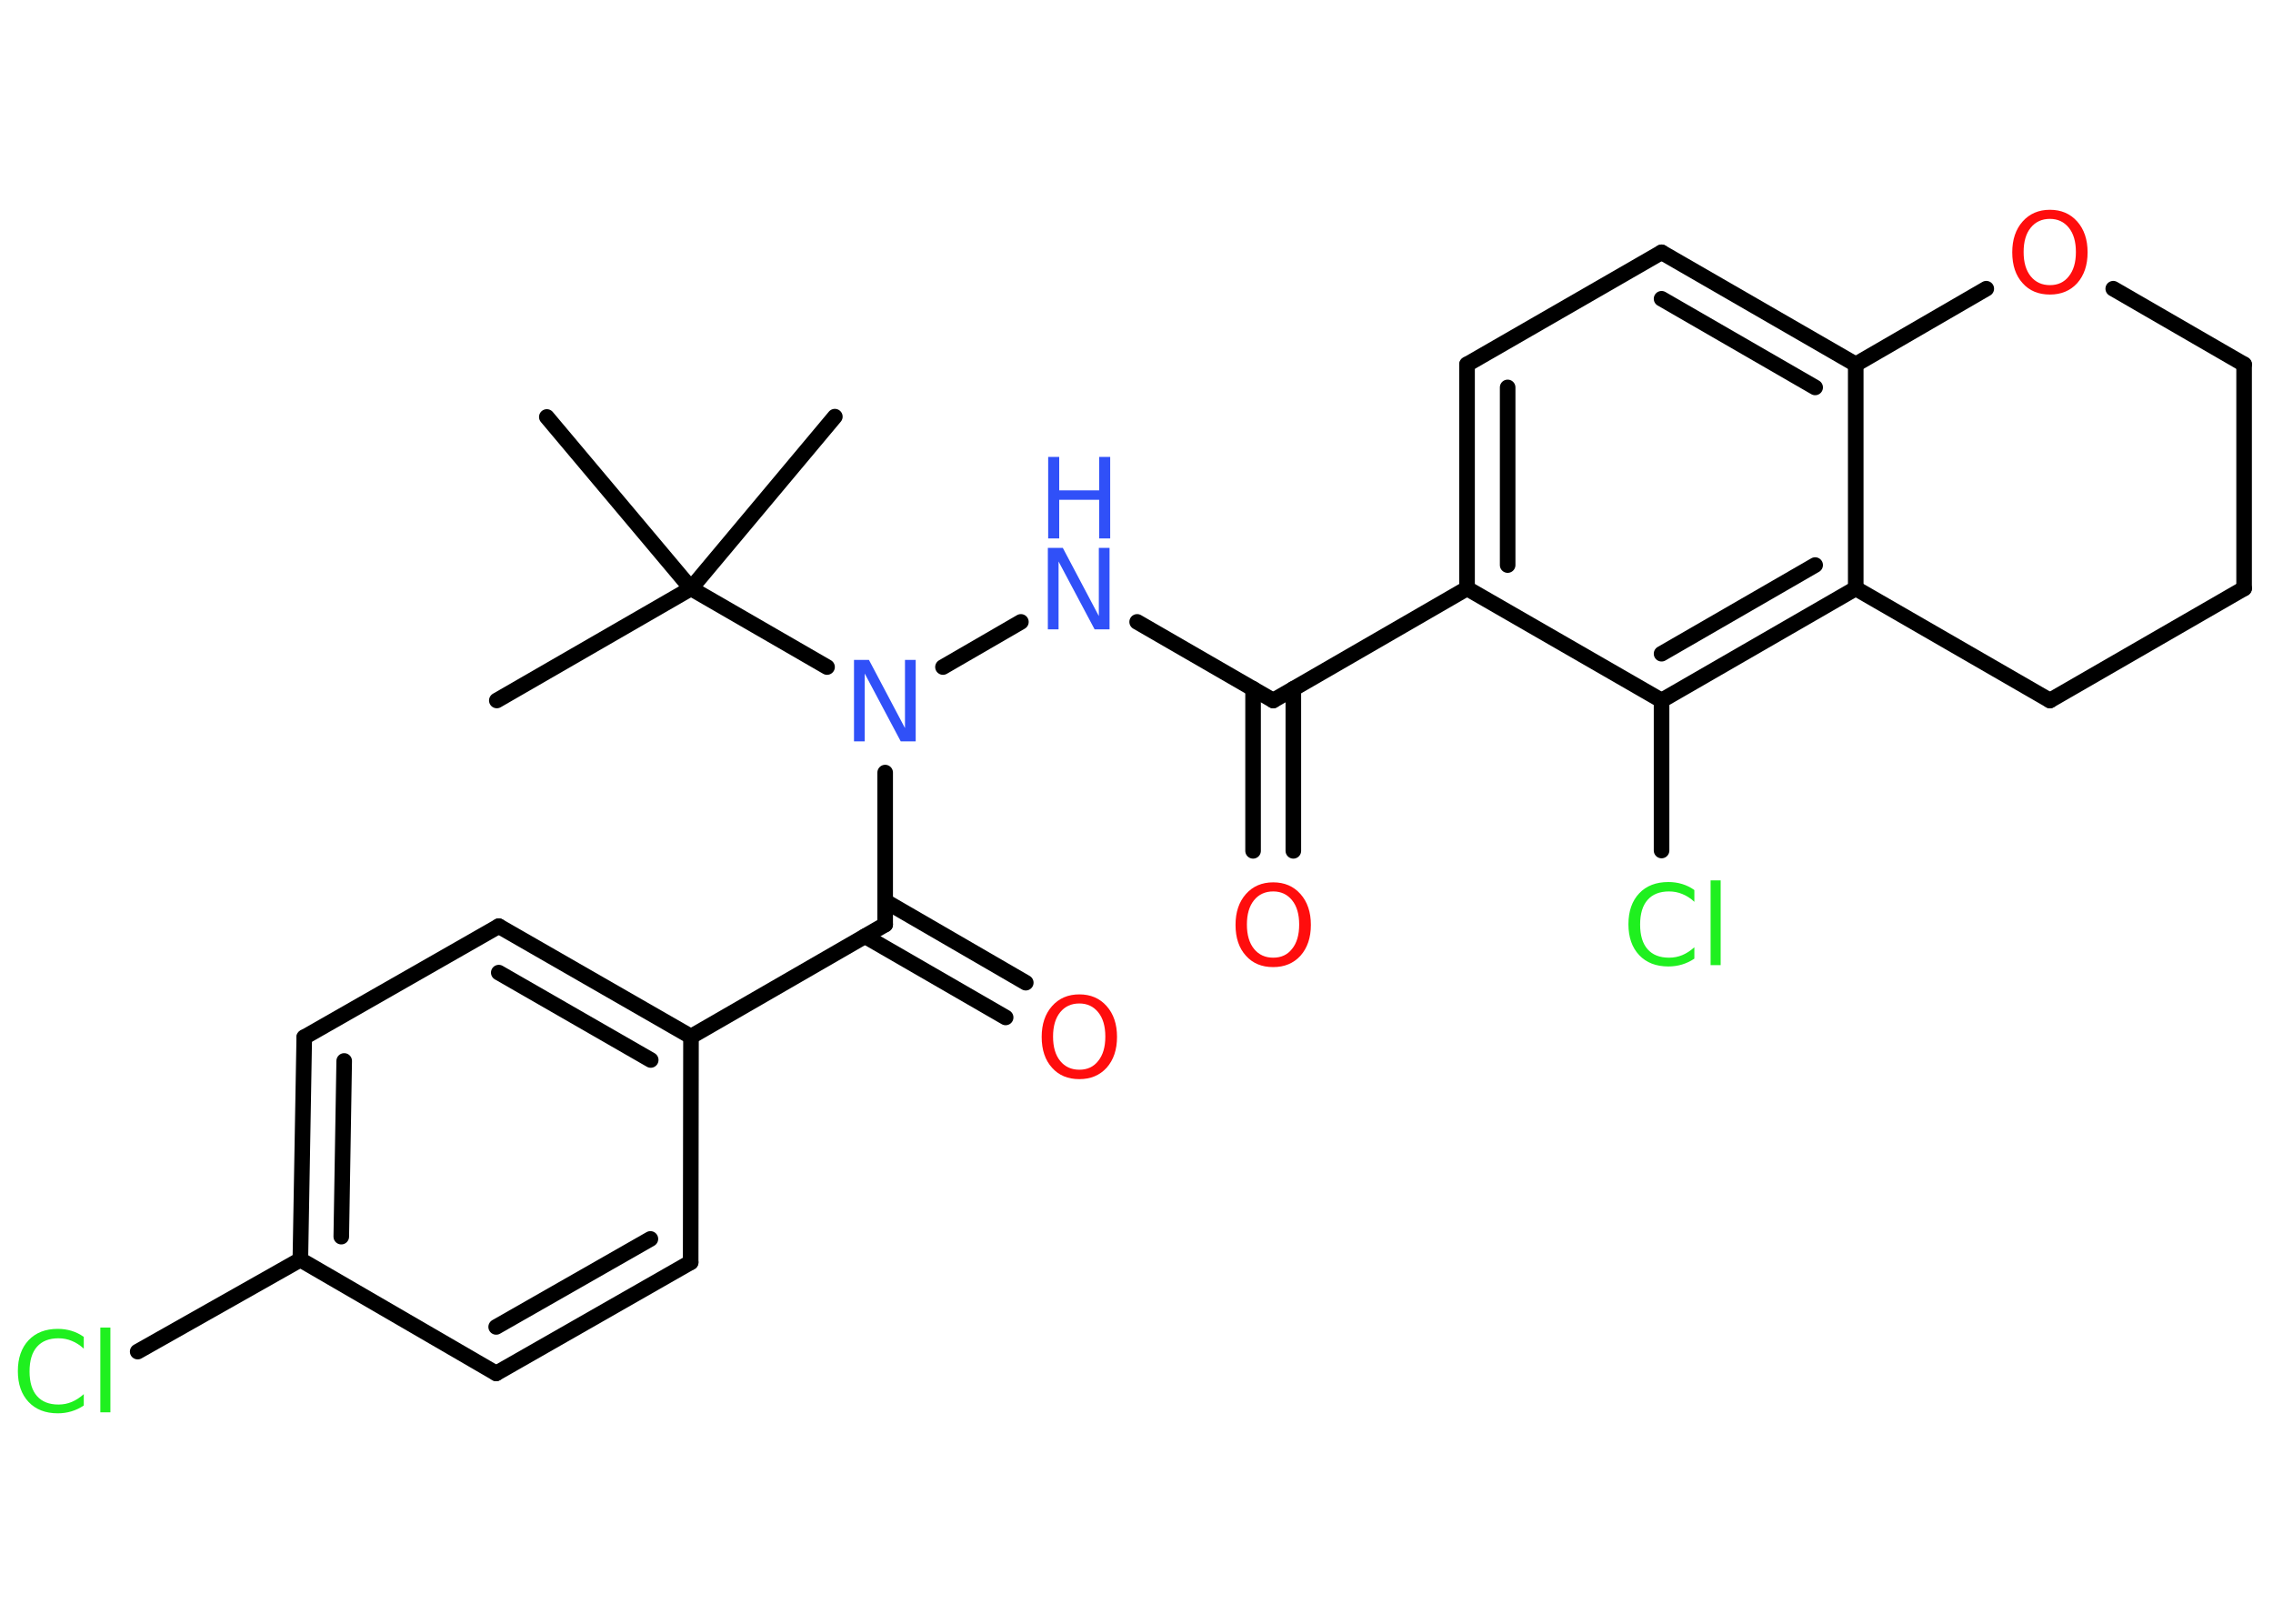 <?xml version='1.0' encoding='UTF-8'?>
<!DOCTYPE svg PUBLIC "-//W3C//DTD SVG 1.1//EN" "http://www.w3.org/Graphics/SVG/1.1/DTD/svg11.dtd">
<svg version='1.2' xmlns='http://www.w3.org/2000/svg' xmlns:xlink='http://www.w3.org/1999/xlink' width='70.0mm' height='50.0mm' viewBox='0 0 70.0 50.0'>
  <desc>Generated by the Chemistry Development Kit (http://github.com/cdk)</desc>
  <g stroke-linecap='round' stroke-linejoin='round' stroke='#000000' stroke-width='.48' fill='#FF0D0D'>
    <rect x='.0' y='.0' width='70.0' height='50.0' fill='#FFFFFF' stroke='none'/>
    <g id='mol1' class='mol'>
      <line id='mol1bnd1' class='bond' x1='15.3' y1='21.57' x2='21.28' y2='18.12'/>
      <line id='mol1bnd2' class='bond' x1='21.28' y1='18.12' x2='25.71' y2='12.83'/>
      <line id='mol1bnd3' class='bond' x1='21.28' y1='18.12' x2='16.84' y2='12.84'/>
      <line id='mol1bnd4' class='bond' x1='21.28' y1='18.12' x2='25.47' y2='20.54'/>
      <line id='mol1bnd5' class='bond' x1='29.04' y1='20.54' x2='31.44' y2='19.15'/>
      <line id='mol1bnd6' class='bond' x1='35.02' y1='19.15' x2='39.21' y2='21.57'/>
      <g id='mol1bnd7' class='bond'>
        <line x1='39.83' y1='21.21' x2='39.83' y2='26.2'/>
        <line x1='38.59' y1='21.21' x2='38.59' y2='26.2'/>
      </g>
      <line id='mol1bnd8' class='bond' x1='39.21' y1='21.57' x2='45.18' y2='18.12'/>
      <g id='mol1bnd9' class='bond'>
        <line x1='45.18' y1='11.22' x2='45.18' y2='18.12'/>
        <line x1='46.43' y1='11.93' x2='46.43' y2='17.4'/>
      </g>
      <line id='mol1bnd10' class='bond' x1='45.18' y1='11.22' x2='51.17' y2='7.77'/>
      <g id='mol1bnd11' class='bond'>
        <line x1='57.15' y1='11.22' x2='51.17' y2='7.77'/>
        <line x1='55.9' y1='11.93' x2='51.17' y2='9.2'/>
      </g>
      <line id='mol1bnd12' class='bond' x1='57.15' y1='11.22' x2='57.15' y2='18.12'/>
      <g id='mol1bnd13' class='bond'>
        <line x1='51.17' y1='21.57' x2='57.15' y2='18.12'/>
        <line x1='51.17' y1='20.13' x2='55.9' y2='17.4'/>
      </g>
      <line id='mol1bnd14' class='bond' x1='45.18' y1='18.12' x2='51.17' y2='21.57'/>
      <line id='mol1bnd15' class='bond' x1='51.17' y1='21.57' x2='51.17' y2='26.19'/>
      <line id='mol1bnd16' class='bond' x1='57.15' y1='18.12' x2='63.13' y2='21.57'/>
      <line id='mol1bnd17' class='bond' x1='63.13' y1='21.57' x2='69.11' y2='18.12'/>
      <line id='mol1bnd18' class='bond' x1='69.11' y1='18.12' x2='69.11' y2='11.22'/>
      <line id='mol1bnd19' class='bond' x1='69.11' y1='11.22' x2='65.08' y2='8.89'/>
      <line id='mol1bnd20' class='bond' x1='57.15' y1='11.22' x2='61.17' y2='8.89'/>
      <line id='mol1bnd21' class='bond' x1='27.26' y1='23.79' x2='27.26' y2='28.47'/>
      <g id='mol1bnd22' class='bond'>
        <line x1='27.26' y1='27.75' x2='31.59' y2='30.26'/>
        <line x1='26.64' y1='28.83' x2='30.97' y2='31.33'/>
      </g>
      <line id='mol1bnd23' class='bond' x1='27.26' y1='28.47' x2='21.28' y2='31.92'/>
      <g id='mol1bnd24' class='bond'>
        <line x1='21.28' y1='31.92' x2='15.36' y2='28.52'/>
        <line x1='20.04' y1='32.64' x2='15.36' y2='29.95'/>
      </g>
      <line id='mol1bnd25' class='bond' x1='15.36' y1='28.52' x2='9.37' y2='31.94'/>
      <g id='mol1bnd26' class='bond'>
        <line x1='9.37' y1='31.94' x2='9.25' y2='38.79'/>
        <line x1='10.6' y1='32.67' x2='10.51' y2='38.08'/>
      </g>
      <line id='mol1bnd27' class='bond' x1='9.25' y1='38.79' x2='4.24' y2='41.62'/>
      <line id='mol1bnd28' class='bond' x1='9.25' y1='38.79' x2='15.28' y2='42.29'/>
      <g id='mol1bnd29' class='bond'>
        <line x1='15.28' y1='42.29' x2='21.27' y2='38.87'/>
        <line x1='15.28' y1='40.86' x2='20.03' y2='38.15'/>
      </g>
      <line id='mol1bnd30' class='bond' x1='21.28' y1='31.92' x2='21.27' y2='38.87'/>
      <path id='mol1atm5' class='atom' d='M26.31 20.32h.45l1.11 2.1v-2.1h.33v2.51h-.46l-1.11 -2.09v2.09h-.33v-2.51z' stroke='none' fill='#3050F8'/>
      <g id='mol1atm6' class='atom'>
        <path d='M32.28 16.87h.45l1.11 2.1v-2.1h.33v2.51h-.46l-1.11 -2.09v2.09h-.33v-2.51z' stroke='none' fill='#3050F8'/>
        <path d='M32.28 14.07h.34v1.03h1.23v-1.03h.34v2.51h-.34v-1.19h-1.23v1.19h-.34v-2.51z' stroke='none' fill='#3050F8'/>
      </g>
      <path id='mol1atm8' class='atom' d='M39.21 27.45q-.37 .0 -.59 .27q-.22 .27 -.22 .75q.0 .48 .22 .75q.22 .27 .59 .27q.37 .0 .58 -.27q.22 -.27 .22 -.75q.0 -.48 -.22 -.75q-.22 -.27 -.58 -.27zM39.21 27.17q.52 .0 .84 .36q.32 .36 .32 .95q.0 .59 -.32 .95q-.32 .35 -.84 .35q-.53 .0 -.84 -.35q-.32 -.35 -.32 -.95q.0 -.59 .32 -.95q.32 -.36 .84 -.36z' stroke='none'/>
      <path id='mol1atm15' class='atom' d='M52.18 27.41v.36q-.17 -.16 -.37 -.24q-.19 -.08 -.41 -.08q-.43 .0 -.66 .26q-.23 .26 -.23 .76q.0 .5 .23 .76q.23 .26 .66 .26q.22 .0 .41 -.08q.19 -.08 .37 -.24v.35q-.18 .12 -.38 .18q-.2 .06 -.42 .06q-.57 .0 -.9 -.35q-.33 -.35 -.33 -.95q.0 -.6 .33 -.95q.33 -.35 .9 -.35q.22 .0 .42 .06q.2 .06 .37 .18zM52.68 27.11h.31v2.61h-.31v-2.61z' stroke='none' fill='#1FF01F'/>
      <path id='mol1atm19' class='atom' d='M63.13 6.74q-.37 .0 -.59 .27q-.22 .27 -.22 .75q.0 .48 .22 .75q.22 .27 .59 .27q.37 .0 .58 -.27q.22 -.27 .22 -.75q.0 -.48 -.22 -.75q-.22 -.27 -.58 -.27zM63.13 6.46q.52 .0 .84 .36q.32 .36 .32 .95q.0 .59 -.32 .95q-.32 .35 -.84 .35q-.53 .0 -.84 -.35q-.32 -.35 -.32 -.95q.0 -.59 .32 -.95q.32 -.36 .84 -.36z' stroke='none'/>
      <path id='mol1atm21' class='atom' d='M33.24 30.9q-.37 .0 -.59 .27q-.22 .27 -.22 .75q.0 .48 .22 .75q.22 .27 .59 .27q.37 .0 .58 -.27q.22 -.27 .22 -.75q.0 -.48 -.22 -.75q-.22 -.27 -.58 -.27zM33.24 30.62q.52 .0 .84 .36q.32 .36 .32 .95q.0 .59 -.32 .95q-.32 .35 -.84 .35q-.53 .0 -.84 -.35q-.32 -.35 -.32 -.95q.0 -.59 .32 -.95q.32 -.36 .84 -.36z' stroke='none'/>
      <path id='mol1atm26' class='atom' d='M2.58 41.17v.36q-.17 -.16 -.37 -.24q-.19 -.08 -.41 -.08q-.43 .0 -.66 .26q-.23 .26 -.23 .76q.0 .5 .23 .76q.23 .26 .66 .26q.22 .0 .41 -.08q.19 -.08 .37 -.24v.35q-.18 .12 -.38 .18q-.2 .06 -.42 .06q-.57 .0 -.9 -.35q-.33 -.35 -.33 -.95q.0 -.6 .33 -.95q.33 -.35 .9 -.35q.22 .0 .42 .06q.2 .06 .37 .18zM3.09 40.88h.31v2.61h-.31v-2.61z' stroke='none' fill='#1FF01F'/>
    </g>
  </g>
</svg>
